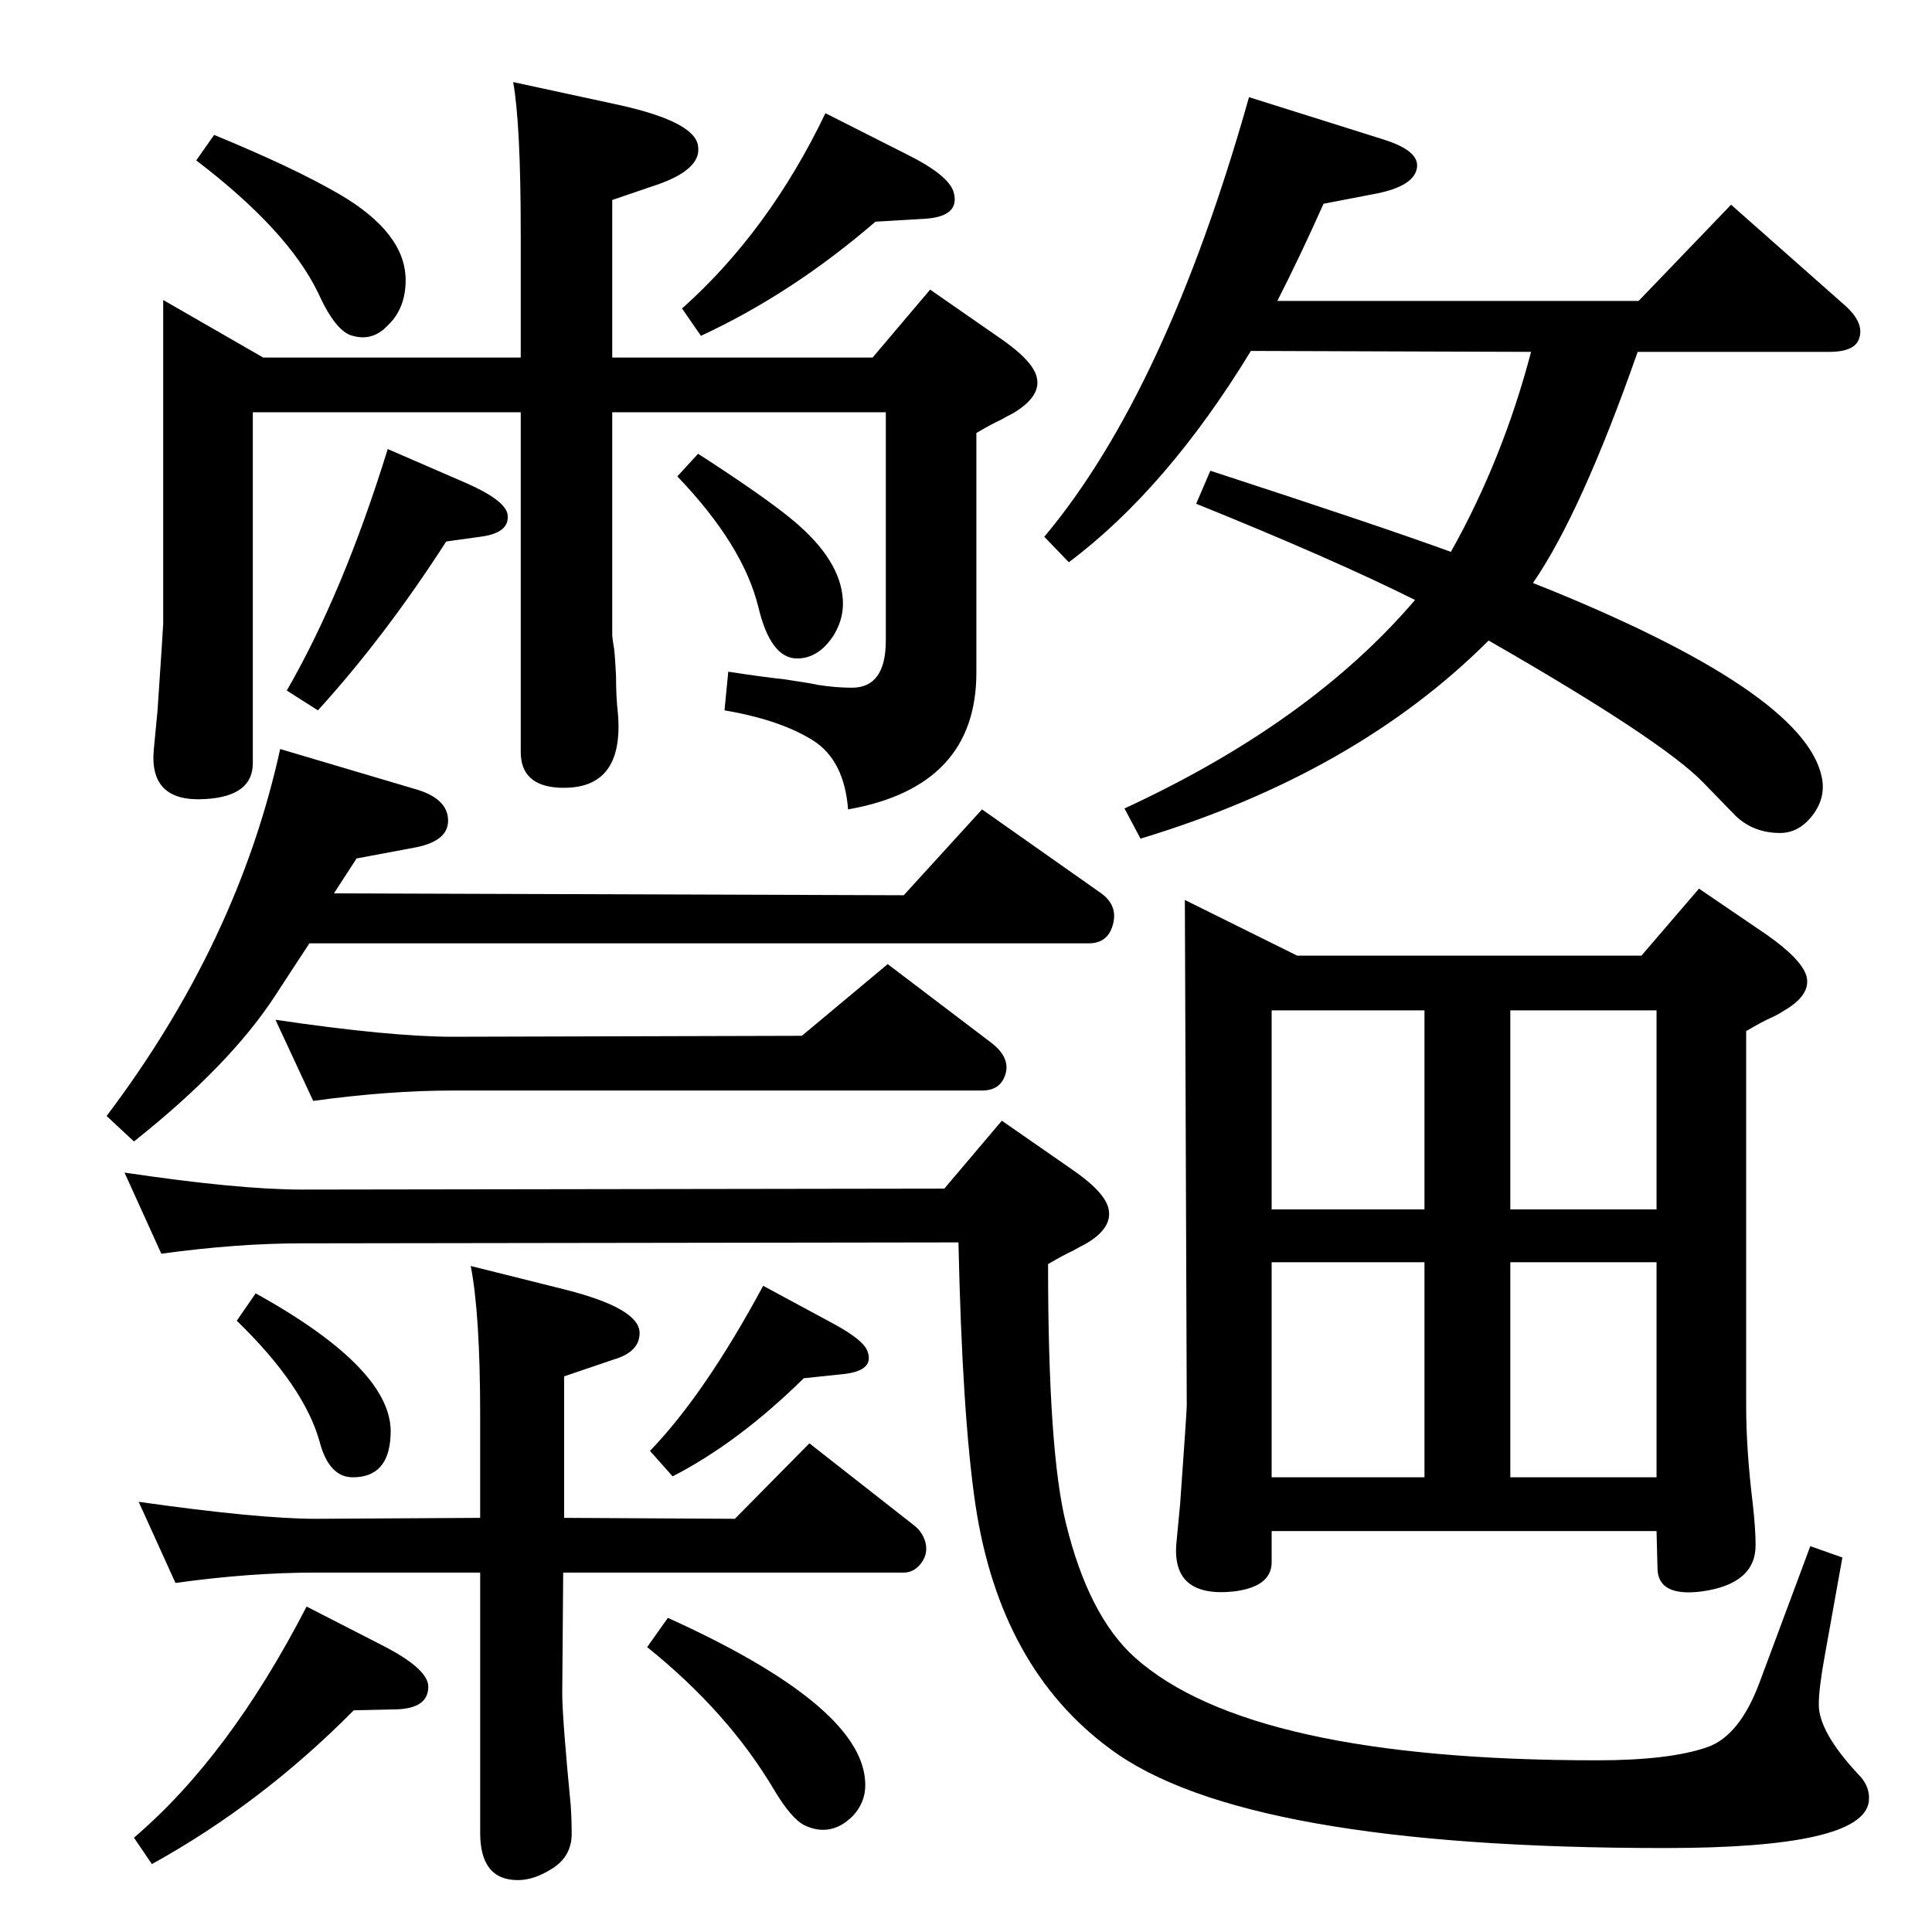 <?xml version="1.0" standalone="no"?>
<!DOCTYPE svg PUBLIC "-//W3C//DTD SVG 1.1//EN" "http://www.w3.org/Graphics/SVG/1.1/DTD/svg11.dtd" >
<svg xmlns="http://www.w3.org/2000/svg" xmlns:xlink="http://www.w3.org/1999/xlink" version="1.1" viewBox="0 0 2048 2048">
  <g transform="matrix(1 0 0 -1 0 2048)">
   <path fill="currentColor"
d="M1625 1430l20 -8q276 -113 287 -203q2 -20 -12 -37t-33 -17q-28 0 -47 18l-35 36q-44 45 -227 150q-141 -141 -369 -210l-17 32q197 91 308 221q-86 43 -232 102l15 35q181 -59 255 -86q55 98 85 212l-297 1q-89 -146 -193 -224l-26 27q129 154 217 466l143 -45
q38 -12 35 -30q-3 -19 -42 -27l-57 -11q-25 -56 -49 -103h383l98 102l121 -107q20 -18 15 -34q-4 -15 -32 -15h-203q-60 -171 -111 -245zM1016 731l-696 -1q-69 0 -149 -11l-39 86q121 -18 188 -18l681 1l61 72l72 -50q37 -25 41 -43q5 -21 -25 -38q-6 -3 -13 -7
q-9 -4 -26 -14q0 -199 19 -275q24 -98 73 -142q122 -109 490 -109q77 0 117 14q34 12 55 68l54 145l34 -12l-19 -106q-6 -33 -6 -50q0 -29 42 -74q13 -13 11 -29q-7 -49 -216 -49q-447 0 -588 105q-117 86 -143 259q-14 95 -18 278zM925 1669l61 72l72 -50q37 -25 41 -43
q5 -20 -25 -38q-6 -3 -13 -7q-9 -4 -26 -14v-254q0 -121 -136 -145q-4 52 -37 73q-35 22 -94 32l4 41q39 -6 59 -8q27 -4 36 -6q19 -3 36 -3q36 0 36 50v242h-290v-236q0 -3 2 -15q1 -8 2 -28q0 -23 2 -40q7 -82 -62 -79q-41 2 -41 38v360h-284v-372q0 -35 -50 -38
q-60 -4 -55 52l4 42q6 89 6 92v343l106 -61h273v132q0 115 -8 160l111 -24q82 -18 85 -44q4 -26 -50 -43l-41 -14v-167h276zM875 1928l87 -44q44 -22 49 -40q7 -26 -32 -28l-51 -3q-88 -76 -185 -121l-20 29q92 82 152 207zM227 1905q85 -35 133 -63q70 -41 70 -91
q0 -30 -19 -48q-16 -17 -37 -11q-18 4 -37 46q-32 66 -129 140zM411 1572l83 -36q41 -18 44 -33q3 -20 -29 -24l-36 -5q-65 -101 -136 -179l-33 21q60 104 107 256zM740 1567q65 -42 95 -66q53 -42 58 -84q3 -22 -9 -42q-16 -25 -39 -25q-28 0 -41 54q-16 66 -86 139z
M1256 1094l119 -59h365l61 71l72 -49q37 -26 42 -44q5 -20 -25 -37q-6 -4 -13 -7q-9 -4 -26 -14v-397q0 -47 7 -104q3 -27 3 -44q0 -41 -57 -49q-47 -6 -47 25l-1 39h-408v-33q0 -26 -40 -31q-66 -7 -61 51l4 42q7 98 7 104zM1601 977v-211h155v211h-155zM1348 766h162v211
h-162v-211zM1348 482h162v228h-162v-228zM1601 710v-228h155v228h-155zM509 439v108q0 108 -10 159l100 -25q79 -20 79 -46q0 -20 -27 -28l-53 -18v-150l181 -1l79 80l111 -87q9 -7 12 -18q3 -12 -4.5 -22t-18.5 -10h-361l-1 -128q0 -26 9 -119q1 -15 1 -30q0 -24 -21 -37
q-19 -12 -36 -12q-40 0 -40 50v276h-174q-70 0 -149 -11l-39 86q127 -18 188 -18zM297 1254l145 -43q33 -10 33 -33q0 -21 -33 -28l-64 -12l-24 -37l604 -2l83 91l125 -88q19 -13 14 -33q-5 -21 -26 -21h-826q-8 -12 -36 -55q-48 -74 -150 -155l-29 27q139 184 184 389z
M332 881l-40 86q122 -18 188 -18l370 1l91 76l108 -82q22 -16 17 -34t-25 -18h-561q-68 0 -148 -11zM271 677q148 -82 143 -151q-2 -44 -40 -44q-25 0 -35 37q-16 59 -88 129zM809 685l76 -41q29 -16 34 -27q10 -23 -29 -26l-38 -4q-69 -68 -139 -104l-24 27q58 60 120 175z
M325 345l80 -41q49 -25 49 -44q0 -23 -34 -24l-45 -1q-98 -99 -214 -163l-19 28q101 86 183 245zM708 333q203 -92 209 -172q2 -22 -13 -38q-23 -23 -51 -10q-14 7 -32 37q-49 83 -135 152z" />
  </g>

</svg>
